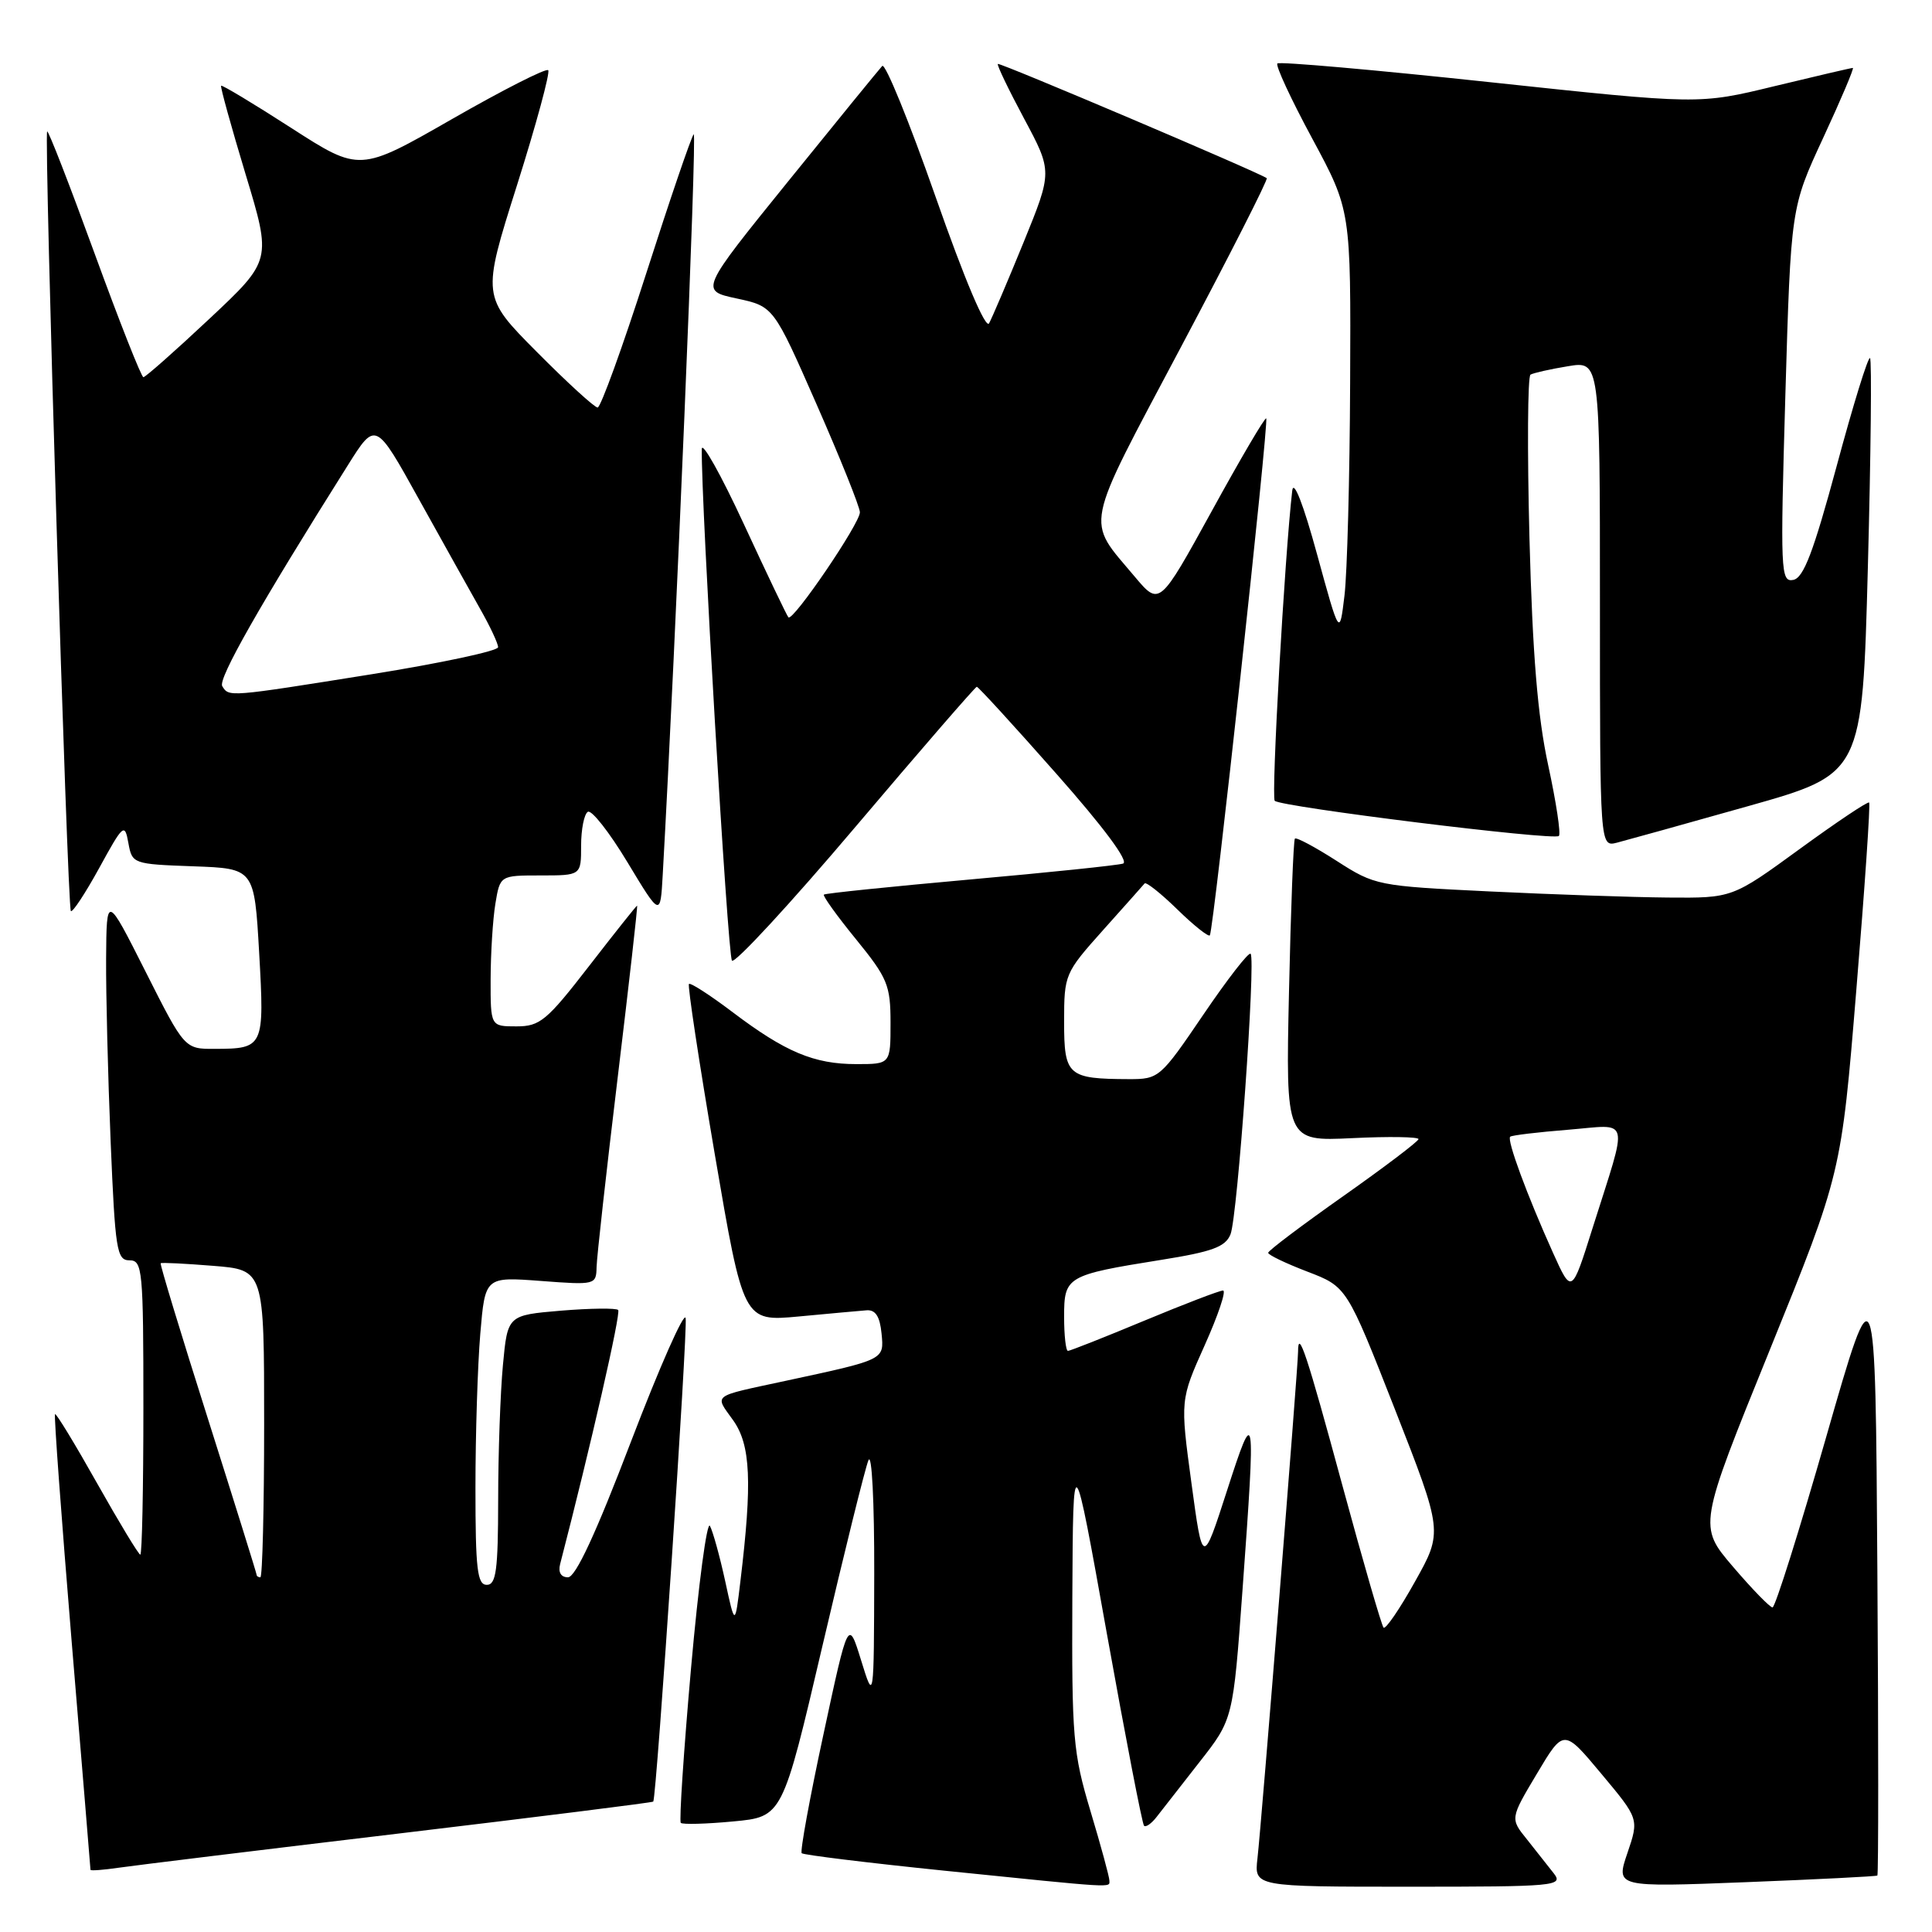 <?xml version="1.0" encoding="UTF-8" standalone="no"?>
<!DOCTYPE svg PUBLIC "-//W3C//DTD SVG 1.1//EN" "http://www.w3.org/Graphics/SVG/1.1/DTD/svg11.dtd" >
<svg xmlns="http://www.w3.org/2000/svg" xmlns:xlink="http://www.w3.org/1999/xlink" version="1.1" viewBox="0 0 256 256">
 <g >
 <path fill="currentColor"
d=" M 147.00 249.18 C 147.00 248.72 145.88 244.59 144.50 240.00 C 142.17 232.23 142.01 230.24 142.09 211.57 C 142.19 191.50 142.19 191.50 146.67 216.49 C 149.14 230.24 151.35 241.68 151.59 241.92 C 151.83 242.16 152.58 241.63 153.26 240.75 C 153.94 239.87 156.50 236.60 158.94 233.48 C 163.39 227.81 163.39 227.81 164.64 210.66 C 166.40 186.47 166.32 185.95 162.59 197.50 C 159.36 207.50 159.36 207.50 157.87 196.50 C 156.38 185.50 156.38 185.50 159.63 178.25 C 161.42 174.26 162.51 171.00 162.06 171.00 C 161.60 171.00 156.91 172.80 151.62 175.00 C 146.34 177.20 141.78 179.00 141.51 179.00 C 141.23 179.00 141.00 176.96 141.00 174.48 C 141.00 169.14 141.31 168.95 153.86 166.94 C 160.64 165.86 162.38 165.22 163.05 163.55 C 163.98 161.23 166.42 127.09 165.71 126.38 C 165.45 126.12 162.63 129.76 159.44 134.46 C 153.75 142.84 153.56 143.00 149.57 142.99 C 141.48 142.96 141.00 142.54 141.00 135.39 C 141.00 129.13 141.09 128.92 146.15 123.26 C 148.99 120.09 151.47 117.30 151.67 117.06 C 151.87 116.83 153.82 118.37 156.00 120.50 C 158.18 122.63 160.12 124.17 160.31 123.94 C 160.80 123.33 168.16 55.82 167.78 55.44 C 167.61 55.27 164.36 60.80 160.56 67.73 C 153.64 80.31 153.64 80.31 150.36 76.41 C 143.84 68.65 143.45 70.57 156.47 46.01 C 162.93 33.84 168.05 23.76 167.85 23.61 C 166.87 22.87 132.46 8.25 132.22 8.47 C 132.07 8.61 133.64 11.87 135.70 15.72 C 139.45 22.73 139.45 22.73 135.63 32.11 C 133.52 37.28 131.46 42.10 131.06 42.84 C 130.61 43.65 127.82 37.07 123.97 26.08 C 120.48 16.12 117.30 8.32 116.90 8.74 C 116.51 9.16 110.91 16.02 104.46 24.00 C 92.73 38.50 92.73 38.50 97.62 39.55 C 102.50 40.60 102.50 40.60 108.19 53.55 C 111.32 60.67 113.91 67.12 113.94 67.87 C 114.00 69.28 105.07 82.41 104.47 81.80 C 104.28 81.62 101.63 76.07 98.58 69.48 C 95.53 62.89 93.01 58.40 92.99 59.50 C 92.88 66.44 96.42 126.65 96.99 127.29 C 97.36 127.72 104.74 119.73 113.37 109.54 C 122.01 99.34 129.24 91.00 129.43 91.00 C 129.63 91.00 134.37 96.18 139.96 102.51 C 146.25 109.62 149.63 114.17 148.81 114.43 C 148.09 114.66 138.95 115.61 128.50 116.54 C 118.05 117.48 109.35 118.37 109.17 118.54 C 108.99 118.70 110.90 121.36 113.42 124.45 C 117.61 129.60 118.00 130.54 118.00 135.54 C 118.00 141.00 118.00 141.00 113.47 141.00 C 107.87 141.00 104.06 139.40 97.08 134.12 C 94.09 131.86 91.49 130.18 91.29 130.38 C 91.09 130.58 92.63 140.73 94.71 152.93 C 98.50 175.12 98.50 175.12 105.84 174.44 C 109.87 174.06 113.92 173.69 114.84 173.62 C 116.01 173.54 116.59 174.44 116.81 176.70 C 117.15 180.21 117.30 180.13 104.00 182.99 C 94.16 185.11 94.67 184.72 97.15 188.20 C 99.47 191.46 99.69 196.39 98.11 209.50 C 97.39 215.50 97.39 215.50 96.09 209.50 C 95.37 206.20 94.46 202.91 94.07 202.19 C 93.68 201.47 92.55 209.94 91.57 221.00 C 90.59 232.07 89.98 241.31 90.21 241.54 C 90.44 241.77 93.56 241.69 97.15 241.35 C 103.68 240.74 103.68 240.74 108.97 218.12 C 111.88 205.68 114.62 194.60 115.07 193.50 C 115.52 192.38 115.86 198.95 115.84 208.50 C 115.80 225.50 115.80 225.50 114.10 220.00 C 112.40 214.50 112.40 214.50 109.11 229.82 C 107.29 238.25 106.00 245.33 106.23 245.56 C 106.46 245.79 114.94 246.83 125.08 247.87 C 148.14 250.22 147.00 250.16 147.00 249.18 Z  M 205.90 248.25 C 205.15 247.29 203.55 245.26 202.33 243.73 C 200.10 240.97 200.10 240.97 203.65 235.02 C 207.20 229.06 207.20 229.06 212.19 235.04 C 217.18 241.01 217.18 241.01 215.64 245.54 C 214.10 250.07 214.10 250.07 231.30 249.40 C 240.76 249.03 248.62 248.63 248.76 248.52 C 248.91 248.40 248.91 230.17 248.76 208.00 C 248.50 167.68 248.50 167.68 242.00 190.34 C 238.43 202.80 235.22 212.99 234.87 212.99 C 234.53 213.00 232.17 210.57 229.64 207.61 C 225.03 202.22 225.03 202.22 234.51 178.86 C 243.98 155.50 243.98 155.50 245.98 131.08 C 247.09 117.65 247.85 106.51 247.67 106.34 C 247.50 106.16 243.35 108.94 238.45 112.51 C 229.54 119.00 229.54 119.00 221.02 118.93 C 216.33 118.89 205.70 118.52 197.39 118.12 C 182.53 117.40 182.20 117.34 177.11 114.07 C 174.26 112.24 171.77 110.91 171.58 111.12 C 171.39 111.33 171.04 120.44 170.80 131.36 C 170.36 151.23 170.36 151.23 179.18 150.81 C 184.03 150.57 187.98 150.64 187.96 150.94 C 187.93 151.25 183.44 154.65 177.98 158.50 C 172.52 162.35 168.04 165.72 168.04 166.00 C 168.03 166.28 170.37 167.40 173.24 168.50 C 178.46 170.50 178.46 170.50 184.83 186.73 C 191.19 202.97 191.19 202.97 187.50 209.56 C 185.48 213.19 183.60 215.93 183.33 215.67 C 183.07 215.40 180.62 206.95 177.89 196.89 C 173.14 179.36 172.00 175.93 172.00 179.12 C 172.00 181.13 167.15 241.65 166.62 246.25 C 166.19 250.00 166.19 250.00 186.72 250.00 C 206.11 250.00 207.17 249.90 205.90 248.25 Z  M 52.94 242.94 C 71.34 240.74 86.46 238.85 86.56 238.72 C 87.00 238.13 91.16 176.10 90.85 174.65 C 90.66 173.74 87.41 181.09 83.62 190.99 C 78.96 203.20 76.27 209.00 75.26 209.00 C 74.33 209.00 73.94 208.34 74.22 207.25 C 78.26 191.66 82.30 173.97 81.91 173.58 C 81.64 173.31 78.23 173.35 74.34 173.67 C 67.26 174.27 67.26 174.27 66.64 180.88 C 66.30 184.52 66.01 192.56 66.01 198.75 C 66.00 208.08 65.74 210.00 64.50 210.00 C 63.24 210.00 63.00 207.91 63.00 197.15 C 63.00 190.08 63.29 180.90 63.64 176.74 C 64.28 169.18 64.28 169.18 71.64 169.73 C 78.88 170.28 79.00 170.25 79.05 167.89 C 79.08 166.58 80.34 155.26 81.85 142.75 C 83.36 130.24 84.52 120.00 84.42 120.00 C 84.33 120.00 81.46 123.60 78.06 128.00 C 72.45 135.25 71.55 136.00 68.44 136.00 C 65.00 136.00 65.00 136.00 65.01 129.75 C 65.02 126.31 65.30 121.81 65.64 119.75 C 66.26 116.00 66.26 116.00 71.63 116.00 C 77.00 116.00 77.00 116.00 77.00 112.06 C 77.00 109.89 77.40 107.87 77.89 107.57 C 78.38 107.26 80.74 110.27 83.14 114.25 C 87.50 121.48 87.50 121.48 87.81 115.99 C 89.54 85.24 92.38 17.24 91.92 17.79 C 91.58 18.18 88.75 26.49 85.62 36.25 C 82.49 46.01 79.59 54.00 79.19 54.00 C 78.78 54.00 75.16 50.69 71.14 46.64 C 63.84 39.29 63.84 39.29 68.50 24.56 C 71.06 16.46 72.92 9.59 72.64 9.30 C 72.35 9.01 66.61 11.93 59.89 15.78 C 47.66 22.79 47.66 22.79 38.60 16.96 C 33.62 13.75 29.43 11.23 29.30 11.36 C 29.17 11.49 30.63 16.75 32.53 23.05 C 36.00 34.50 36.00 34.50 27.75 42.24 C 23.21 46.50 19.27 49.98 19.00 49.98 C 18.73 49.97 15.81 42.58 12.52 33.55 C 9.23 24.52 6.41 17.26 6.25 17.42 C 5.81 17.86 8.92 120.26 9.39 120.72 C 9.61 120.94 11.30 118.38 13.15 115.01 C 16.33 109.20 16.53 109.03 17.01 111.70 C 17.51 114.46 17.62 114.50 25.61 114.79 C 33.70 115.08 33.70 115.08 34.34 126.24 C 35.05 138.75 34.96 138.96 28.48 138.98 C 24.46 139.00 24.46 139.00 19.29 128.75 C 14.12 118.50 14.12 118.50 14.06 127.00 C 14.03 131.68 14.30 142.59 14.66 151.25 C 15.26 165.65 15.47 167.00 17.16 167.00 C 18.88 167.00 19.00 168.22 19.00 186.50 C 19.00 197.22 18.82 206.00 18.59 206.00 C 18.37 206.00 15.80 201.75 12.87 196.55 C 9.95 191.36 7.44 187.23 7.29 187.38 C 7.14 187.53 8.14 201.11 9.50 217.57 C 10.87 234.03 11.99 247.62 11.99 247.76 C 12.00 247.91 13.69 247.78 15.75 247.48 C 17.81 247.18 34.55 245.13 52.94 242.94 Z  M 231.63 106.82 C 246.77 102.55 246.77 102.55 247.50 75.23 C 247.90 60.19 248.03 47.70 247.79 47.45 C 247.54 47.21 245.55 53.64 243.37 61.75 C 240.29 73.14 238.99 76.57 237.62 76.84 C 235.94 77.16 235.89 75.79 236.57 52.34 C 237.30 27.50 237.30 27.50 241.59 18.25 C 243.95 13.16 245.71 9.00 245.51 9.00 C 245.30 9.00 240.62 10.09 235.12 11.42 C 225.12 13.85 225.12 13.85 197.43 10.89 C 182.20 9.26 169.52 8.14 169.26 8.41 C 168.99 8.68 171.07 13.16 173.89 18.38 C 179.00 27.87 179.00 27.87 178.90 50.69 C 178.85 63.23 178.51 75.94 178.15 78.92 C 177.50 84.33 177.50 84.33 174.51 73.42 C 172.72 66.86 171.41 63.50 171.23 65.00 C 170.22 73.69 168.42 105.61 168.91 106.11 C 169.70 106.92 205.93 111.41 206.56 110.77 C 206.84 110.49 206.20 106.27 205.14 101.38 C 203.74 94.92 203.07 86.72 202.66 71.28 C 202.36 59.60 202.42 49.87 202.80 49.64 C 203.19 49.42 205.41 48.91 207.75 48.53 C 212.00 47.82 212.00 47.82 212.00 80.03 C 212.00 112.23 212.00 112.23 214.25 111.66 C 215.49 111.34 223.31 109.17 231.63 106.82 Z  M 205.78 166.00 C 202.35 158.39 199.63 151.02 200.11 150.62 C 200.32 150.43 203.76 150.02 207.75 149.70 C 216.16 149.02 215.80 147.60 211.02 162.74 C 208.26 171.50 208.26 171.50 205.78 166.00 Z  M 34.00 208.66 C 34.00 208.48 31.09 199.16 27.54 187.96 C 23.98 176.76 21.17 167.50 21.29 167.39 C 21.40 167.27 24.54 167.43 28.25 167.73 C 35.00 168.27 35.00 168.27 35.00 188.64 C 35.00 199.84 34.77 209.00 34.50 209.00 C 34.23 209.00 34.00 208.85 34.00 208.66 Z  M 29.45 90.92 C 28.86 89.97 34.41 80.20 46.09 61.65 C 49.77 55.79 49.77 55.79 55.51 66.15 C 58.67 71.84 62.32 78.38 63.62 80.68 C 64.93 82.98 66.00 85.26 66.00 85.76 C 66.00 86.25 58.46 87.86 49.25 89.34 C 30.17 92.39 30.35 92.37 29.45 90.92 Z "/>
</g>
</svg>